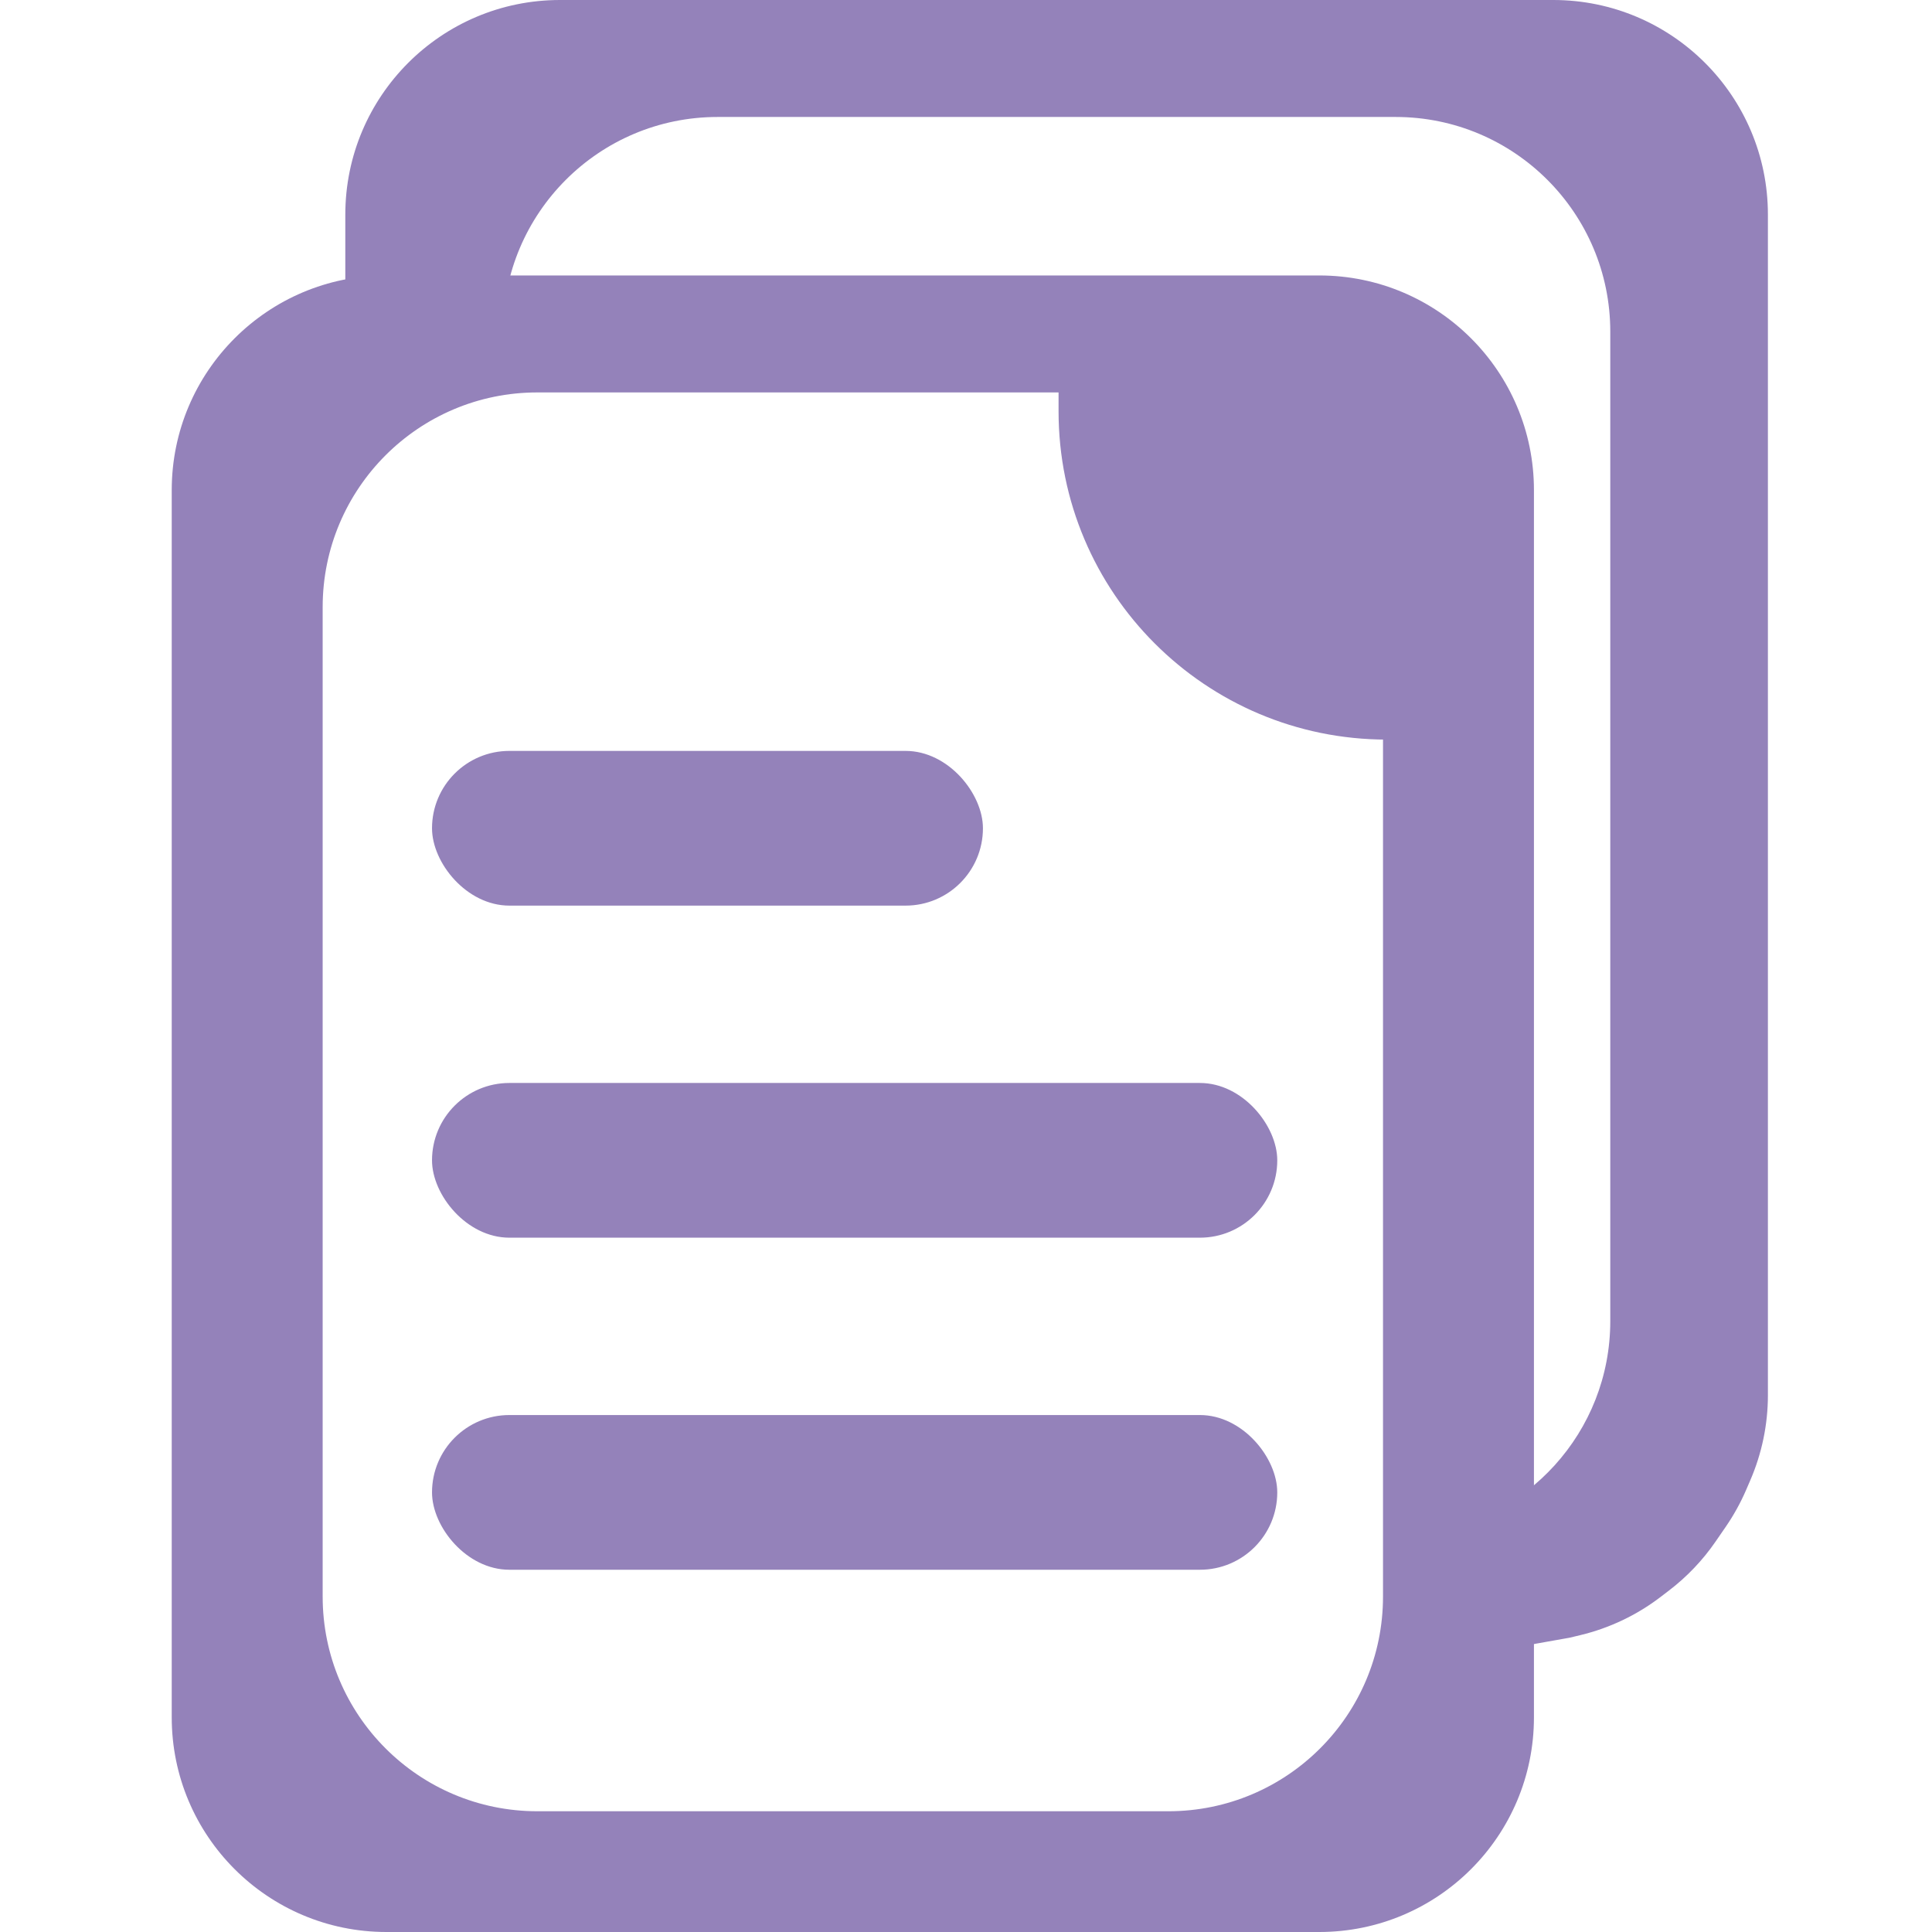 <svg width="90" height="90" viewBox="0 0 90 90" fill="none" xmlns="http://www.w3.org/2000/svg">
<path fill-rule="evenodd" clip-rule="evenodd" d="M26.086 0C20.563 0 16.086 4.477 16.086 10V13.975V17.314C16.086 17.512 16.24 17.674 16.437 17.684L20.406 17.893C20.858 17.917 21.31 17.827 21.718 17.63C22.287 17.356 22.881 17.301 23.429 17.415V15.449C23.429 9.926 27.906 5.449 33.429 5.449H65.013C70.535 5.449 75.013 9.926 75.013 15.449V61.543C75.013 66.71 71.094 70.962 66.067 71.488L65.89 72.746C65.652 74.451 66.643 76.089 68.264 76.668C68.859 76.88 69.499 76.934 70.121 76.823L73.127 76.289L73.629 76.168C74.979 75.842 76.246 75.239 77.35 74.397L77.746 74.094C78.587 73.452 79.321 72.681 79.92 71.809L80.398 71.115C80.764 70.581 81.079 70.013 81.336 69.419L81.534 68.96C82.076 67.707 82.356 66.356 82.356 64.991V10C82.356 4.477 77.878 0 72.356 0H26.086Z" fill="#9482BA"/>
<path fill-rule="evenodd" clip-rule="evenodd" d="M18 12.832C12.477 12.832 8 17.309 8 22.832V80C8 85.523 12.477 90 18 90H61.457C66.98 90 71.457 85.523 71.457 80V22.832C71.457 17.309 66.98 12.832 61.457 12.832H18ZM25.031 18.281C19.508 18.281 15.031 22.758 15.031 28.281V74.375C15.031 79.898 19.508 84.375 25.031 84.375H54.426C59.949 84.375 64.426 79.898 64.426 74.375V28.281C64.426 22.758 59.949 18.281 54.426 18.281H25.031Z" fill="#9482BA"/>
<path d="M49.312 16.172H64.606V34.453V34.453C56.159 34.453 49.312 27.606 49.312 19.16V16.172Z" fill="#9482BA"/>
<rect x="20.125" y="34.98" width="25.664" height="7.207" rx="3.604" fill="#9482BA"/>
<rect x="20.125" y="50.449" width="39.375" height="7.207" rx="3.604" fill="#9482BA"/>
<rect x="20.125" y="65.918" width="39.375" height="7.207" rx="3.604" fill="#9482BA"/>
</svg>
